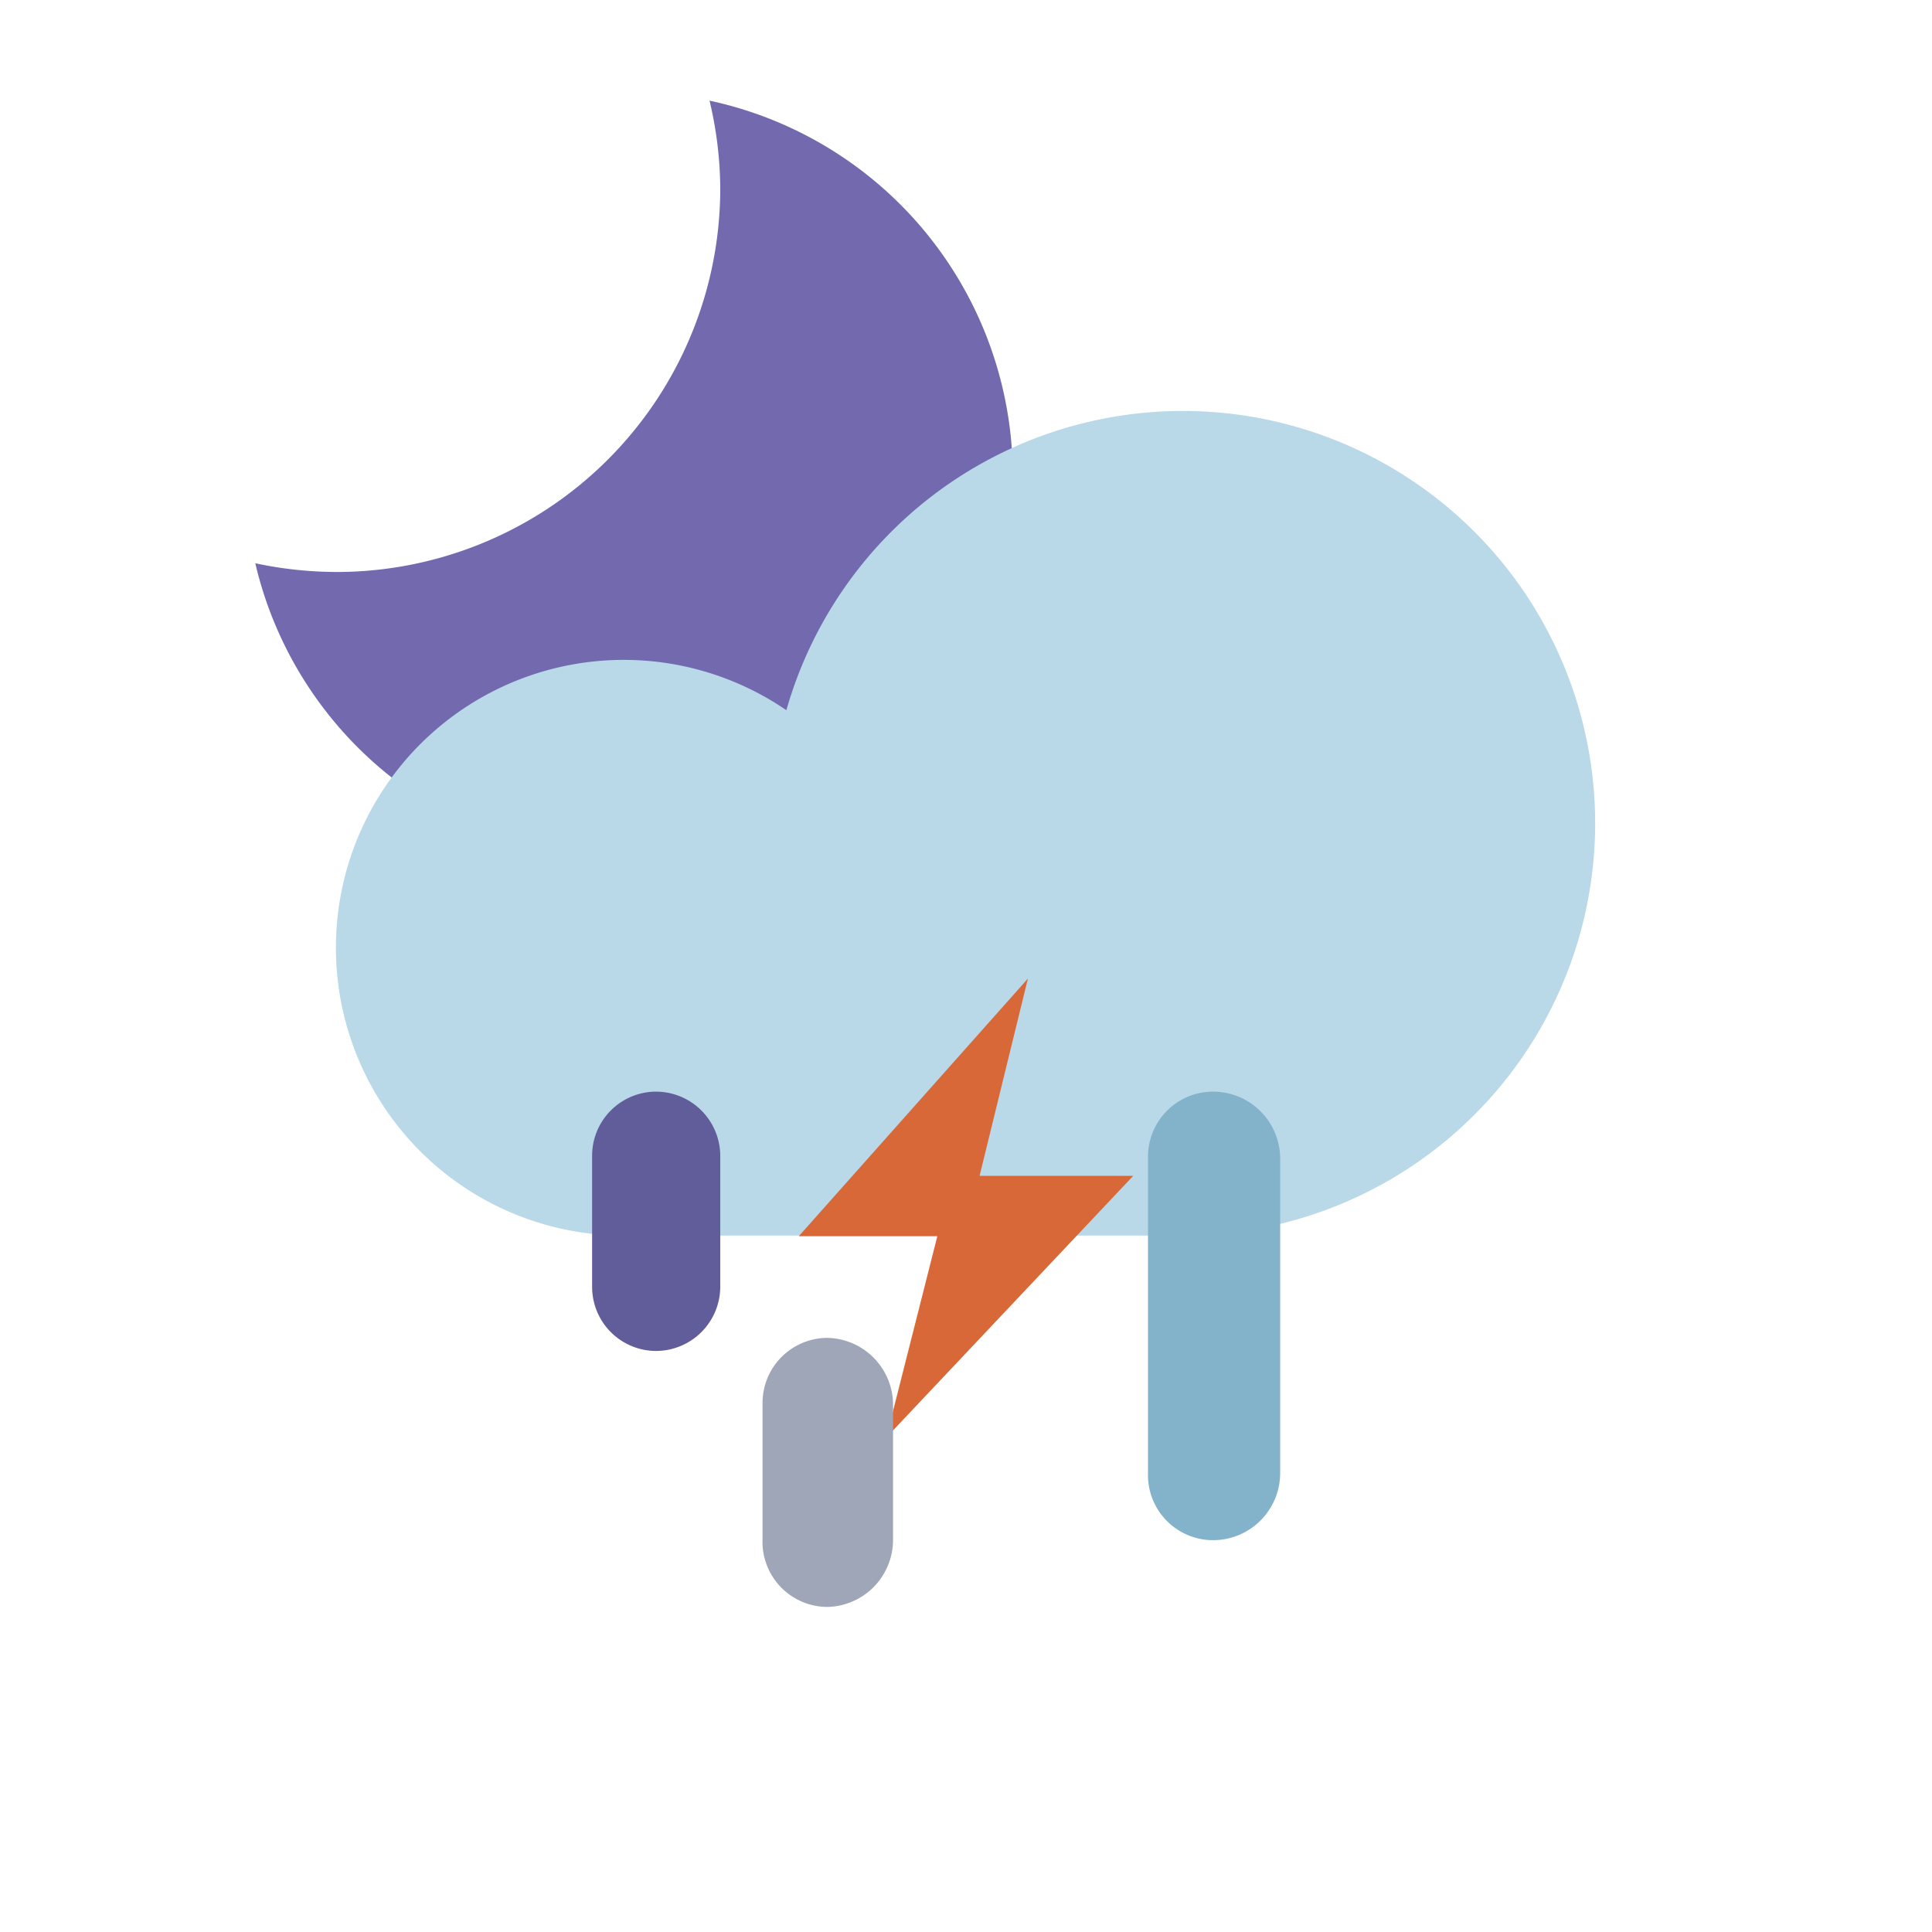 <svg viewBox="0 0 57.59 57.59" xmlns="http://www.w3.org/2000/svg"><path d="m21.47 5.61a11.44 11.44 0 0 1 -11.42 11.44 11.76 11.76 0 0 1 -2.44-.26 11.44 11.44 0 1 0 13.54-13.79 11.51 11.51 0 0 1 .32 2.61z" fill="#7269af"/><path d="m35.25 36.83a12.29 12.29 0 1 0 -11.81-15.66 8.58 8.58 0 1 0 -4.86 15.66z" fill="#b9d8e8"/><path d="m30.64 29.17-6.83 7.68h4.13l-1.52 6 7.36-7.8h-4.58z" fill="#d86837"/><path d="m19.56 32.54a1.92 1.92 0 0 1 1.91 1.91v3.91a1.92 1.92 0 0 1 -1.91 1.91 1.91 1.91 0 0 1 -1.91-1.91v-3.91a1.91 1.91 0 0 1 1.91-1.91z" fill="#615c9a"/><path d="m24.67 39.88a2 2 0 0 1 1.95 1.95v4.07a2 2 0 0 1 -1.95 2 1.94 1.94 0 0 1 -1.94-2v-4.07a1.94 1.94 0 0 1 1.94-1.95z" fill="#9fa6b7"/><path d="m36.16 32.54a2 2 0 0 1 2 2v9.37a2 2 0 0 1 -2 2 1.94 1.94 0 0 1 -1.94-2v-9.42a1.94 1.94 0 0 1 1.94-1.95z" fill="#83b3cb"/></svg>